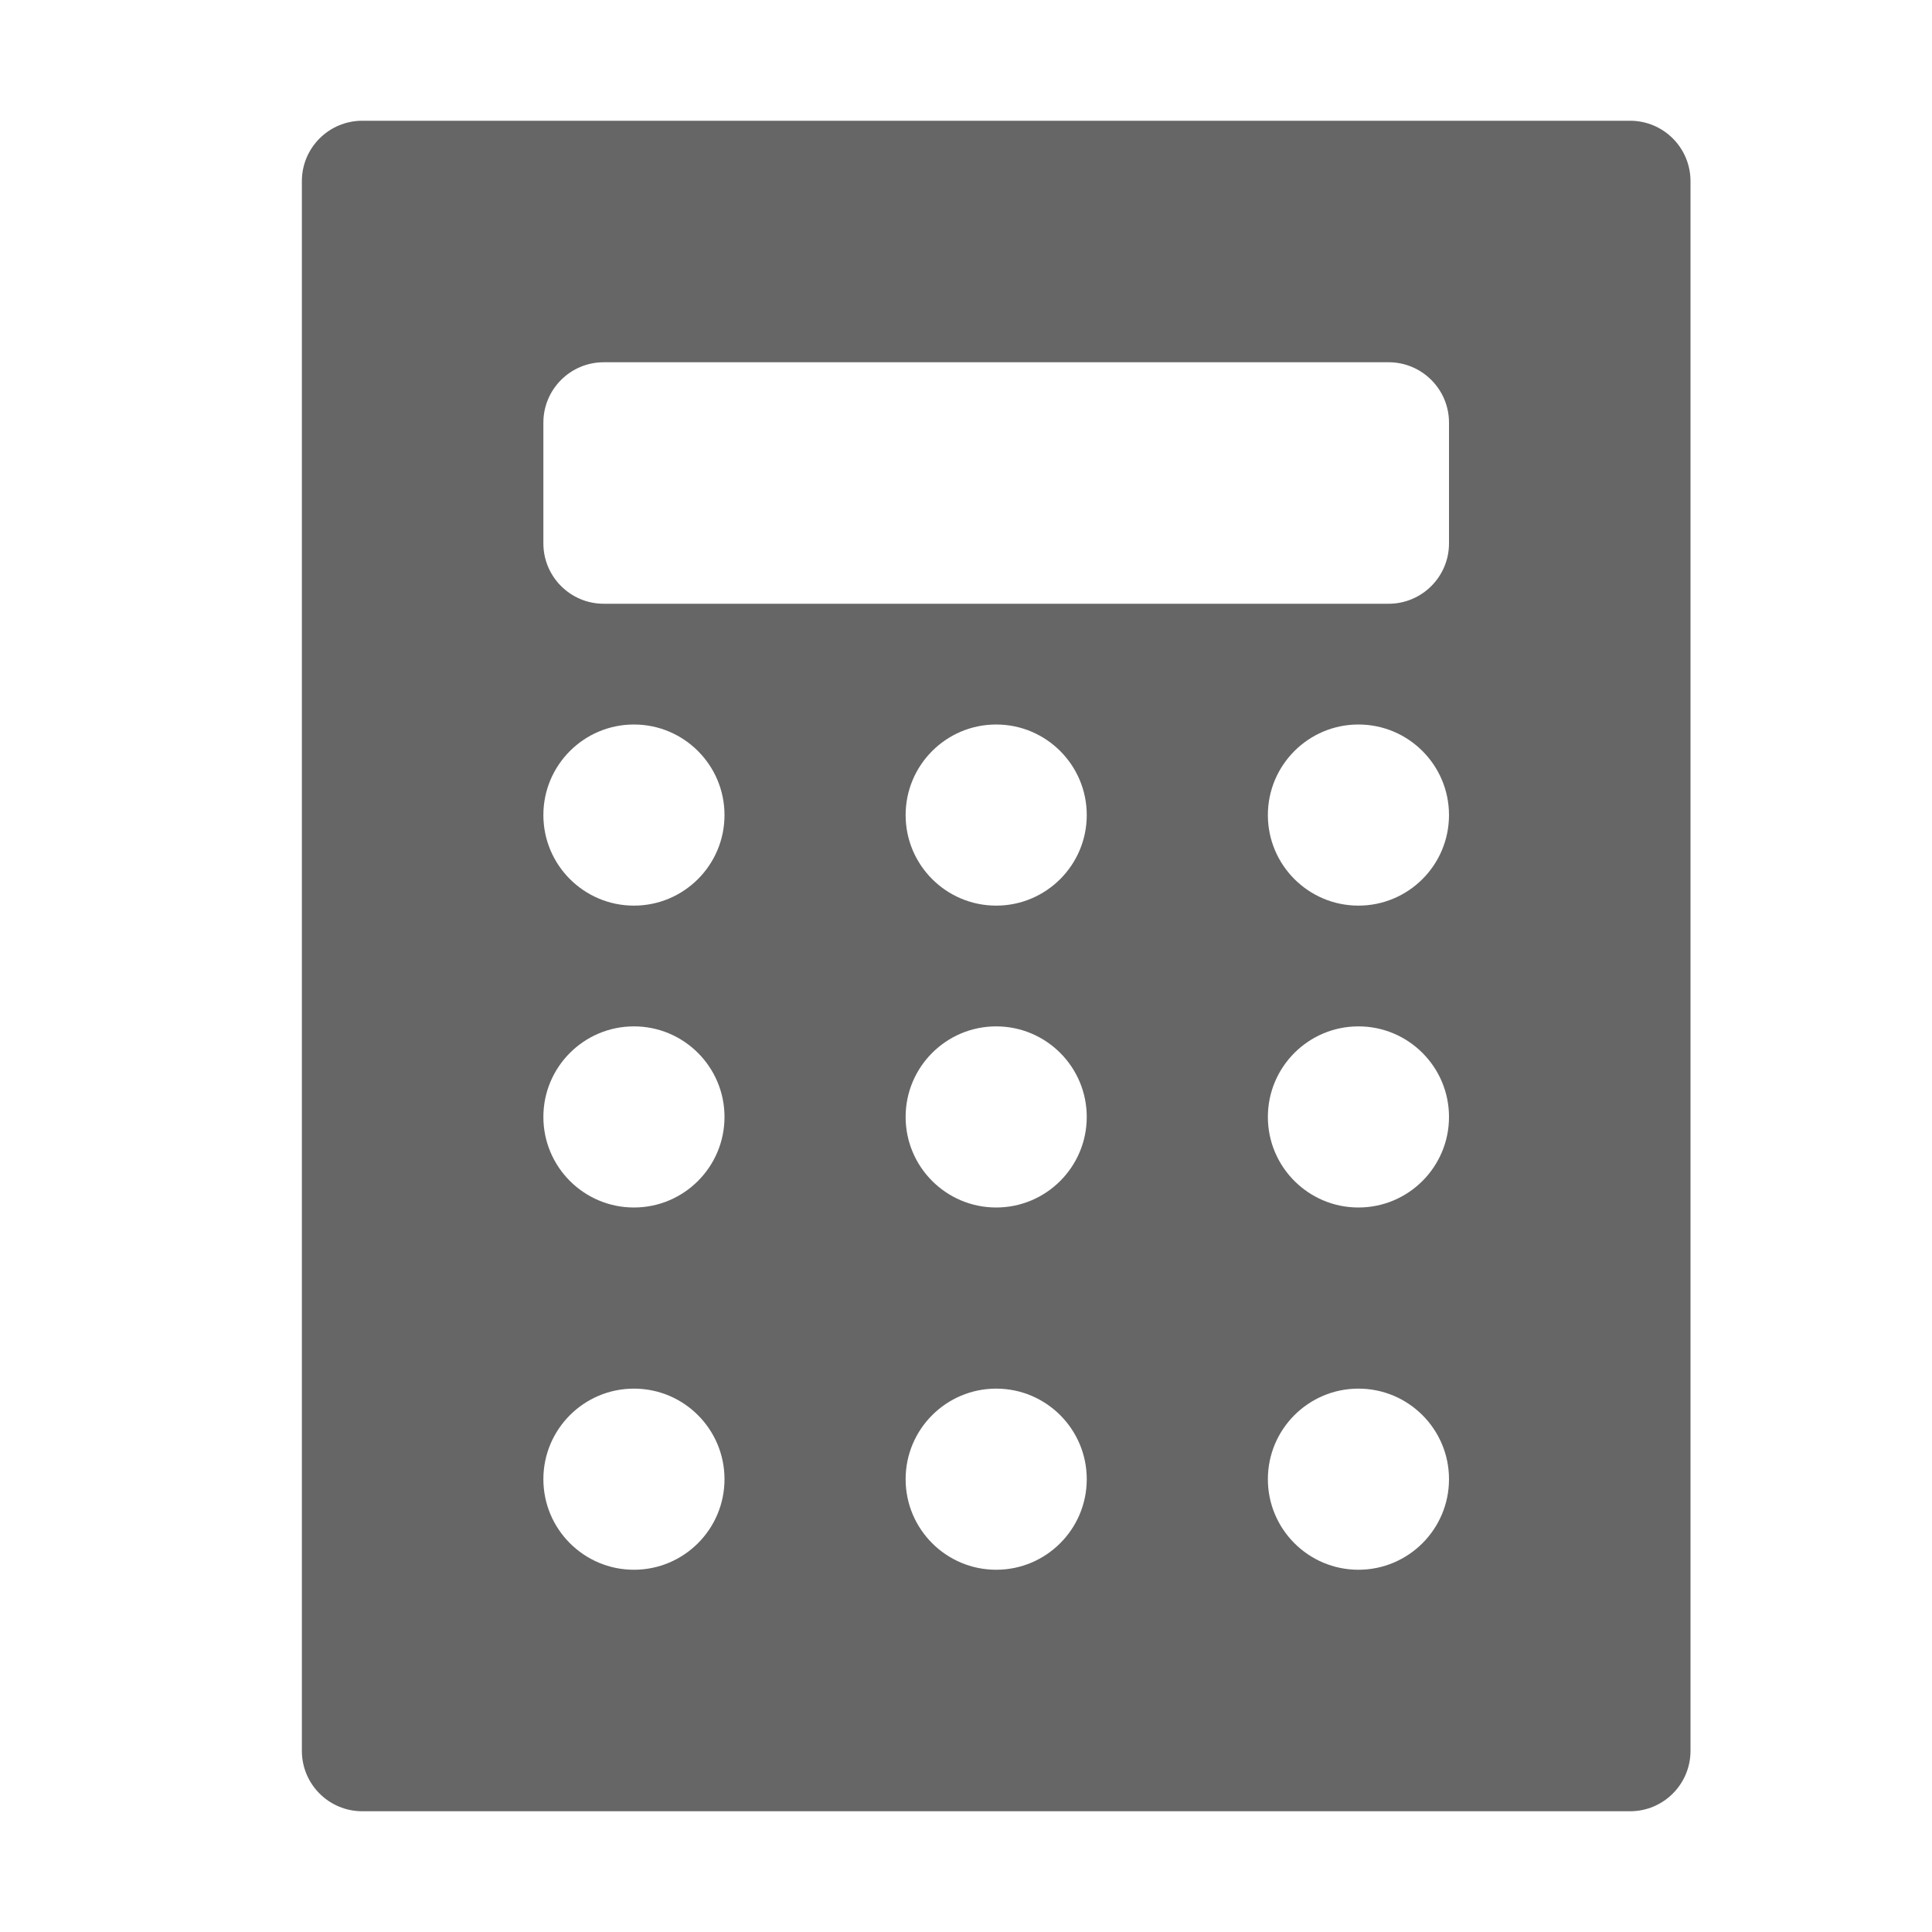 <!--?xml version="1.0" encoding="UTF-8"?-->
<svg width="32px" height="32px" viewBox="0 0 32 32" version="1.1" xmlns="http://www.w3.org/2000/svg" xmlns:xlink="http://www.w3.org/1999/xlink">
    <title>1778.费用核算</title>
    <g id="1778.费用核算" stroke="none" stroke-width="1" fill="none" fill-rule="evenodd">
        <path d="M27,2 C27.552,2 28,2.448 28,3 L28,29 C28,29.552 27.552,30 27,30 L6,30 C5.448,30 5,29.552 5,29 L5,3 C5,2.448 5.448,2 6,2 L27,2 Z M10.5,23 C9.672,23 9,23.672 9,24.5 C9,25.328 9.672,26 10.5,26 C11.328,26 12,25.328 12,24.5 C12,23.672 11.328,23 10.5,23 Z M16.5,23 C15.672,23 15,23.672 15,24.5 C15,25.328 15.672,26 16.5,26 C17.328,26 18,25.328 18,24.5 C18,23.672 17.328,23 16.5,23 Z M22.5,23 C21.672,23 21,23.672 21,24.5 C21,25.328 21.672,26 22.5,26 C23.328,26 24,25.328 24,24.5 C24,23.672 23.328,23 22.5,23 Z M10.5,17 C9.672,17 9,17.672 9,18.5 C9,19.328 9.672,20 10.5,20 C11.328,20 12,19.328 12,18.5 C12,17.672 11.328,17 10.5,17 Z M16.5,17 C15.672,17 15,17.672 15,18.5 C15,19.328 15.672,20 16.5,20 C17.328,20 18,19.328 18,18.5 C18,17.672 17.328,17 16.5,17 Z M22.5,17 C21.672,17 21,17.672 21,18.5 C21,19.328 21.672,20 22.5,20 C23.328,20 24,19.328 24,18.5 C24,17.672 23.328,17 22.5,17 Z M10.5,12 C9.672,12 9,12.672 9,13.5 C9,14.328 9.672,15 10.5,15 C11.328,15 12,14.328 12,13.5 C12,12.672 11.328,12 10.5,12 Z M16.5,12 C15.672,12 15,12.672 15,13.5 C15,14.328 15.672,15 16.5,15 C17.328,15 18,14.328 18,13.5 C18,12.672 17.328,12 16.5,12 Z M22.5,12 C21.672,12 21,12.672 21,13.5 C21,14.328 21.672,15 22.5,15 C23.328,15 24,14.328 24,13.5 C24,12.672 23.328,12 22.5,12 Z M23,6 L10,6 C9.448,6 9,6.448 9,7 L9,9 C9,9.552 9.448,10 10,10 L23,10 C23.552,10 24,9.552 24,9 L24,7 C24,6.448 23.552,6 23,6 Z" id="形状结合" fill="#666666"></path>
    </g>
</svg>